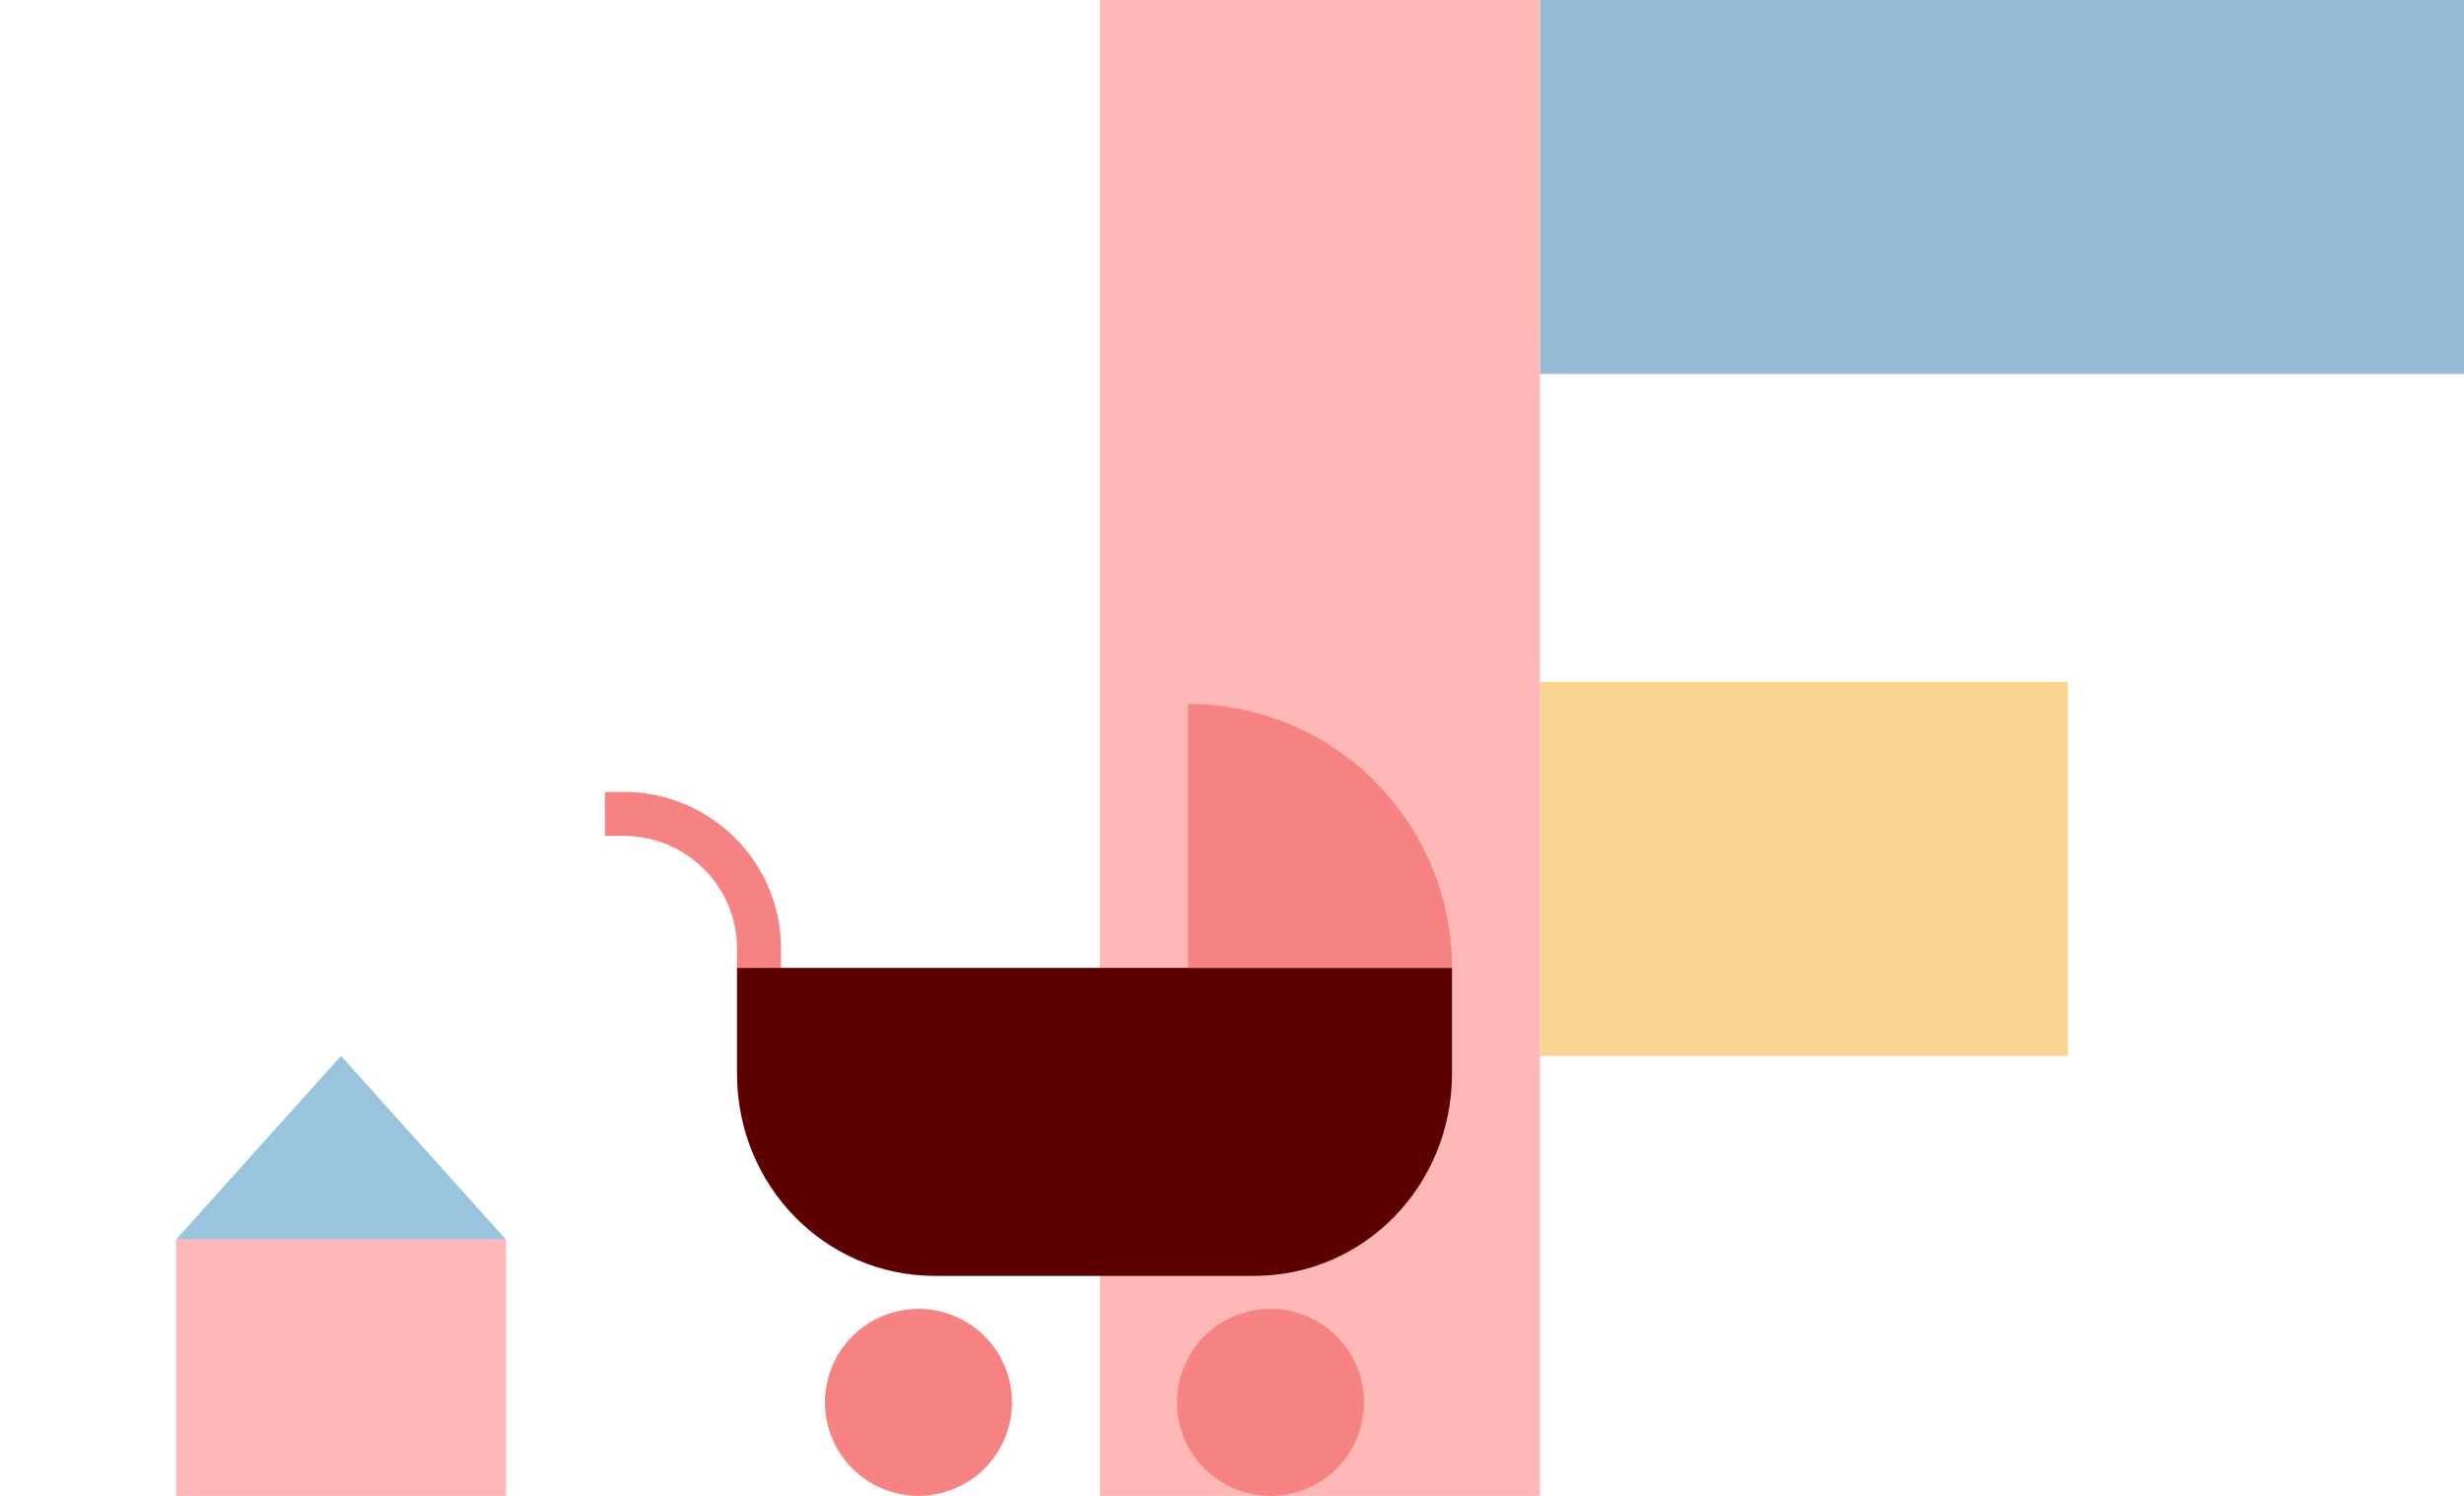 <svg width="224" height="136" fill="none" viewBox="0 0 224 136" aria-hidden="true" role="img" focusable="false">
  <g class="c-animation__icon-house">
    <path fill="#99C4DD" d="M46 112.7 31 96l-15 16.7h30Z" />
    <path fill="#FFB8B8" d="M46 136H16v-23.3h30V136Z"/>
  </g>
  <g class="c-animation__letter-group">
    <path fill="#95BAD6" d="M140 0h84v34h-84z"/>
    <path fill="#FAD592" d="M140 62h48v34h-48z"/>
  </g>
  <path class="c-animation__letter-upright" fill="#ffb8b8" d="M100 0h40v136h-40z"/>
  <g class="c-animation__icon-stroller">
    <path fill="#F68282" d="M83.5 136a8.5 8.5 0 1 0 0-17 8.5 8.5 0 0 0 0 17Zm32 0a8.5 8.5 0 1 0 0-17 8.5 8.5 0 0 0 0 17Z"/>
    <path stroke="#F68282" stroke-width="4" d="M69 88v-1.8C69 79.5 63.5 74 56.7 74H55"/>
    <path fill="#5C0000" d="M67 88h65v9.6c0 10.2-8 18.4-18 18.4H85c-10 0-18-8.2-18-18.4V88Z"/>
    <path fill="#F68282" d="M108 64a24 24 0 0 1 24 24h-24V64Z"/>
  </g>
</svg>
